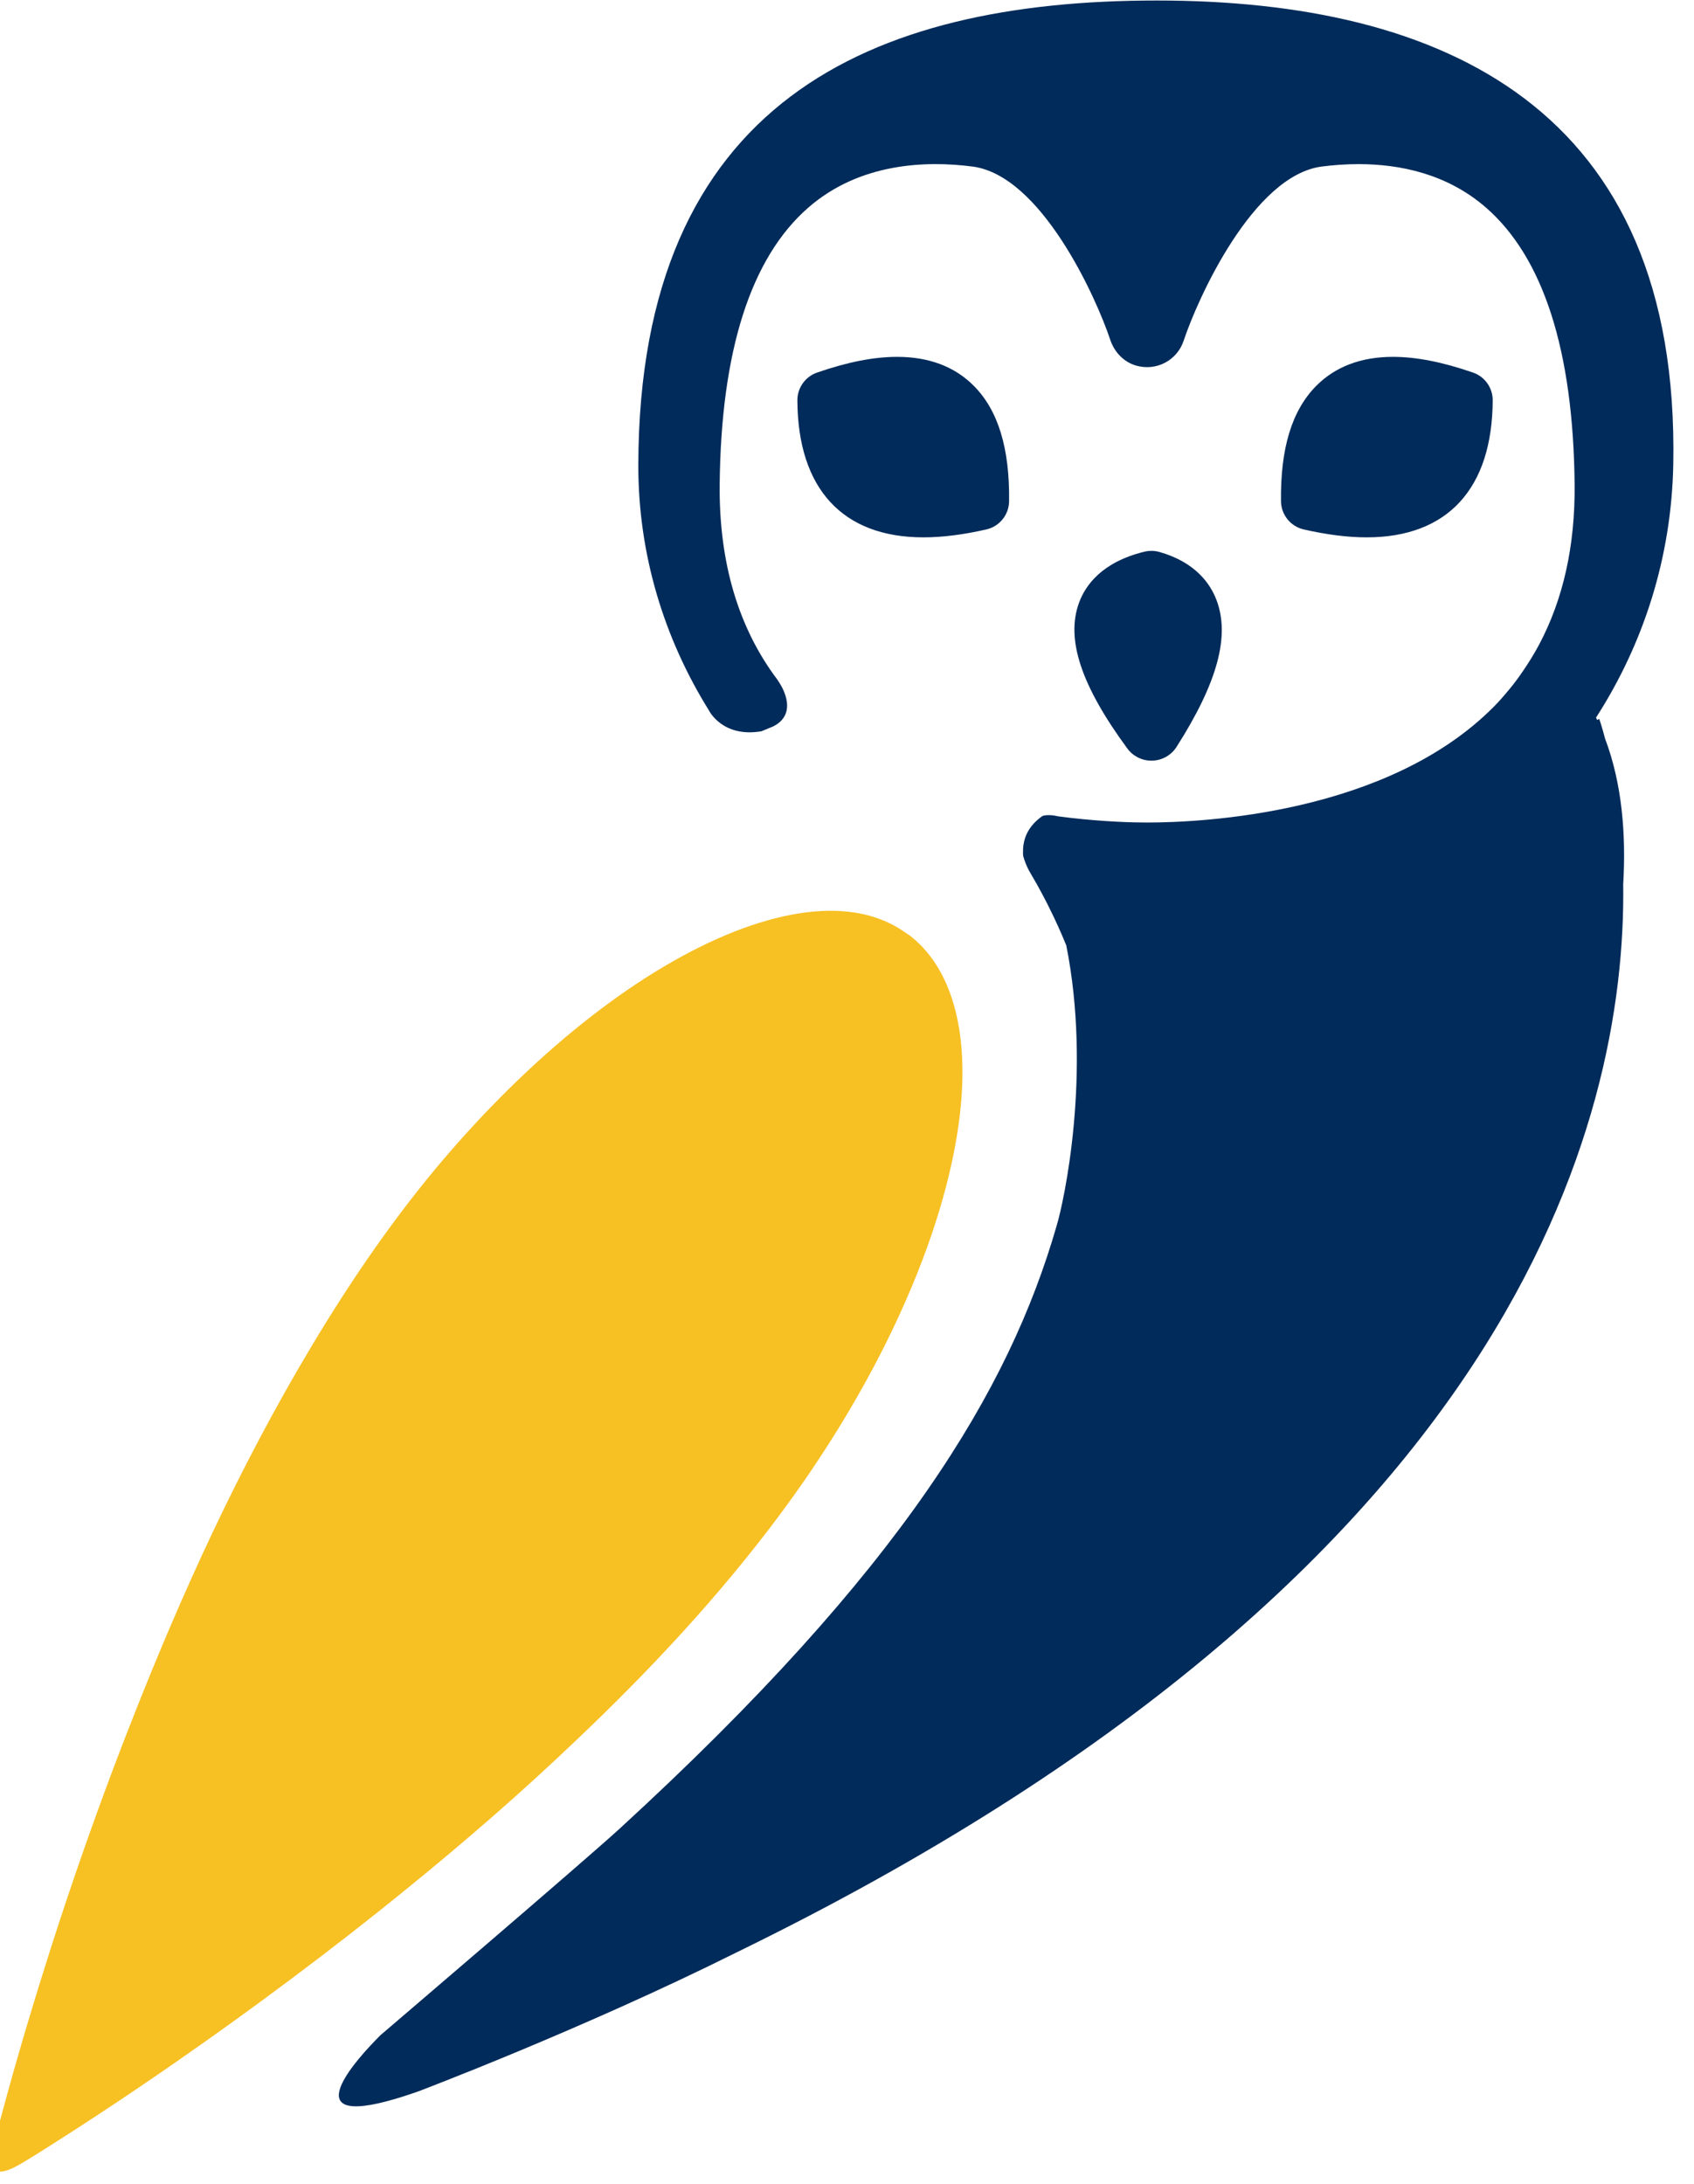 <svg clip-rule="evenodd" fill-rule="evenodd" stroke-linejoin="round" stroke-miterlimit="2" viewBox="0 0 232 299" xmlns="http://www.w3.org/2000/svg"><g transform="matrix(.939 0 0 .64 -3732.986 -391.324)"><path d="m3973.63 610.133h932.509v470.367h-932.509z" fill="none"/><g fill-rule="nonzero" transform="matrix(1.721 0 0 2.525 3974.292 611.415)"><path d="m111.186 44.865c-1.118-.255-1.914-1.242-1.928-2.388-.053-4.489.921-7.683 2.976-9.764 1.619-1.638 3.81-2.469 6.511-2.469 1.976 0 4.196.435 6.785 1.331 1.004.347 1.675 1.293 1.67 2.354-.035 7.485-3.83 11.607-10.686 11.607-1.588 0-3.38-.226-5.328-.671z" fill="#012b5a"/><path d="m78.96 45.536c-6.856 0-10.652-4.122-10.687-11.607-.004-1.061.666-2.007 1.67-2.354 2.589-.896 4.808-1.331 6.785-1.331 2.701 0 4.892.831 6.511 2.469 2.055 2.081 3.03 5.275 2.976 9.764-.014 1.146-.811 2.133-1.927 2.388-1.949.445-3.741.671-5.328.671z" fill="#012b5a"/><path d="m96.235 63.423c-3.917-5.329-5.219-9.249-4.098-12.336.543-1.493 1.944-3.456 5.537-4.334.427-.105.875-.095 1.297.025 3.039.869 4.3 2.693 4.822 4.071 1.156 3.046.082 6.997-3.382 12.434-.449.705-1.217 1.144-2.051 1.171-.028.001-.057.001-.085.001-.804 0-1.562-.381-2.04-1.032z" fill="#012b5a"/><path d="m77.65 79.157c-.004.006-.008.012-.013.018-1.256-.947-2.756-1.576-4.489-1.849-5.834-.916-13.959 2.291-22.287 8.748-4.226 3.275-8.453 7.342-12.368 11.905-4.273 4.977-8.024 10.461-11.355 16.019-6.267 10.458-11.064 21.119-15.101 31.339-3.519 8.907-6.489 17.655-9.035 26.193-.773 2.591-1.506 5.165-2.185 7.712-.354 1.331-1.011 3.295-.762 4.175.034.119.061.312.122.427.012.229.56.141.705.128.077-.007.159-.022.242-.042.014-.004.028-.007.042-.011.008-.002.017-.005.025-.007.419-.113.908-.374 1.371-.647.021-.012.042-.025.064-.038.752-.446 1.511-.927 2.269-1.408.67-.423 1.341-.852 2.013-1.286 2.516-1.622 5.042-3.308 7.574-5.051l.135-.093c.221-.152.442-.304.662-.458 3.359-2.322 6.729-4.745 10.102-7.273 3.309-2.475 6.626-5.052 9.936-7.752 4.729-3.844 9.473-7.945 14.128-12.384 6.126-5.801 12.216-12.264 17.5-19.402.666-.899 1.317-1.81 1.952-2.728.071-.104.143-.208.214-.311.018-.026.036-.052.053-.077.049-.072.098-.143.147-.214.466-.686.922-1.375 1.369-2.068.012-.02.025-.039.037-.058.057-.089.114-.178.171-.267.061-.094.121-.189.182-.285.035-.055.07-.11.105-.166 1.351-2.138 2.606-4.305 3.745-6.472.644-1.225 1.247-2.447 1.812-3.662.024-.051.047-.102.071-.154.06-.129.12-.259.178-.388.696-1.522 1.33-3.035 1.895-4.527 1.071-2.826 1.9-5.574 2.468-8.175.113-.515.214-1.024.305-1.525.157-.85.285-1.683.382-2.497.86-7.207-.703-12.665-4.381-15.389z" fill="#f7c023"/><path d="m67.112 100.896c-.002-.011-.004-.022-.006-.034.003.021.007.045.011.069-.002-.011-.003-.023-.005-.035z" fill="#27a0d8"/><path d="m87.89 73.747c.151.258.299.515.445.772.081.142.167.285.246.427.308.552.598 1.098.873 1.639.03.059.058.116.087.175.568 1.13 1.071 2.237 1.507 3.315h.008c2.171 10.842-.178 21.725-.829 23.842-3.998 13.805-13 29-37 51-3.049 2.795-20.287 17.512-20.287 17.512-.131.129-.282.283-.446.454-2.28 2.362-7.116 8.095 3.623 4.32 0 0 13.895-5.25 26.994-11.783 65.907-32.117 75.407-70.367 75.149-90.502.246-4.169-.087-8.5-1.539-12.336-.283-1.083-.493-1.665-.493-1.665l-.178.089c-.032-.066-.059-.136-.092-.202 4.027-6.25 6.394-13.586 6.544-21.433.577-30.244-19.562-39.317-43.782-39.317s-43.854 8.569-43.927 39.317c-.019 7.609 2.182 14.721 5.992 20.84 0 0 1.13 2.316 4.442 1.753l1.016-.421c2.333-1.201.422-3.813.422-3.813l-.089-.141c-3.297-4.373-4.952-9.909-4.888-16.529.111-11.326 2.639-19.221 7.517-23.465 4.358-3.795 9.972-3.983 13.91-3.474 5.805.751 10.462 11.039 11.676 14.686.342 1.028 1.139 1.873 2.18 2.175 1.763.51 3.503-.477 4.039-2.108 1.189-3.586 5.892-14.001 11.705-14.753.955-.123 2.01-.205 3.12-.205 3.469 0 7.489.805 10.79 3.679 4.878 4.244 7.406 12.139 7.517 23.465.05 5.207-.976 9.736-3.012 13.567-.415.782-.882 1.53-1.378 2.255-.177.255-.351.511-.537.757-.18.241-.367.477-.557.71-.432.524-.875 1.04-1.357 1.527-9.024 9.111-24.776 9.819-29.39 9.819-.632 0-1.476-.016-2.484-.066-.336-.017-.691-.037-1.061-.062-1.176-.079-2.517-.202-3.968-.392-.912-.222-1.359-.03-1.359-.03-.074.051-.147.104-.218.159-.111.086-.217.183-.32.281-.024.022-.05.04-.073.063-.113.112-.218.235-.318.363-.01.013-.023.024-.033.038-.104.137-.198.286-.283.442-.003.007-.007.012-.011.018-.086.163-.159.336-.22.52 0 .002-.001.003-.002.005-.056.172-.097.356-.126.548-.002.016-.008.03-.01.045-.025.177-.03.367-.028.562 0 .036-.006.068-.005.104.002.068.007.136.014.207 0 0 .105.514.484 1.247z" fill="#012b5a"/></g></g></svg>